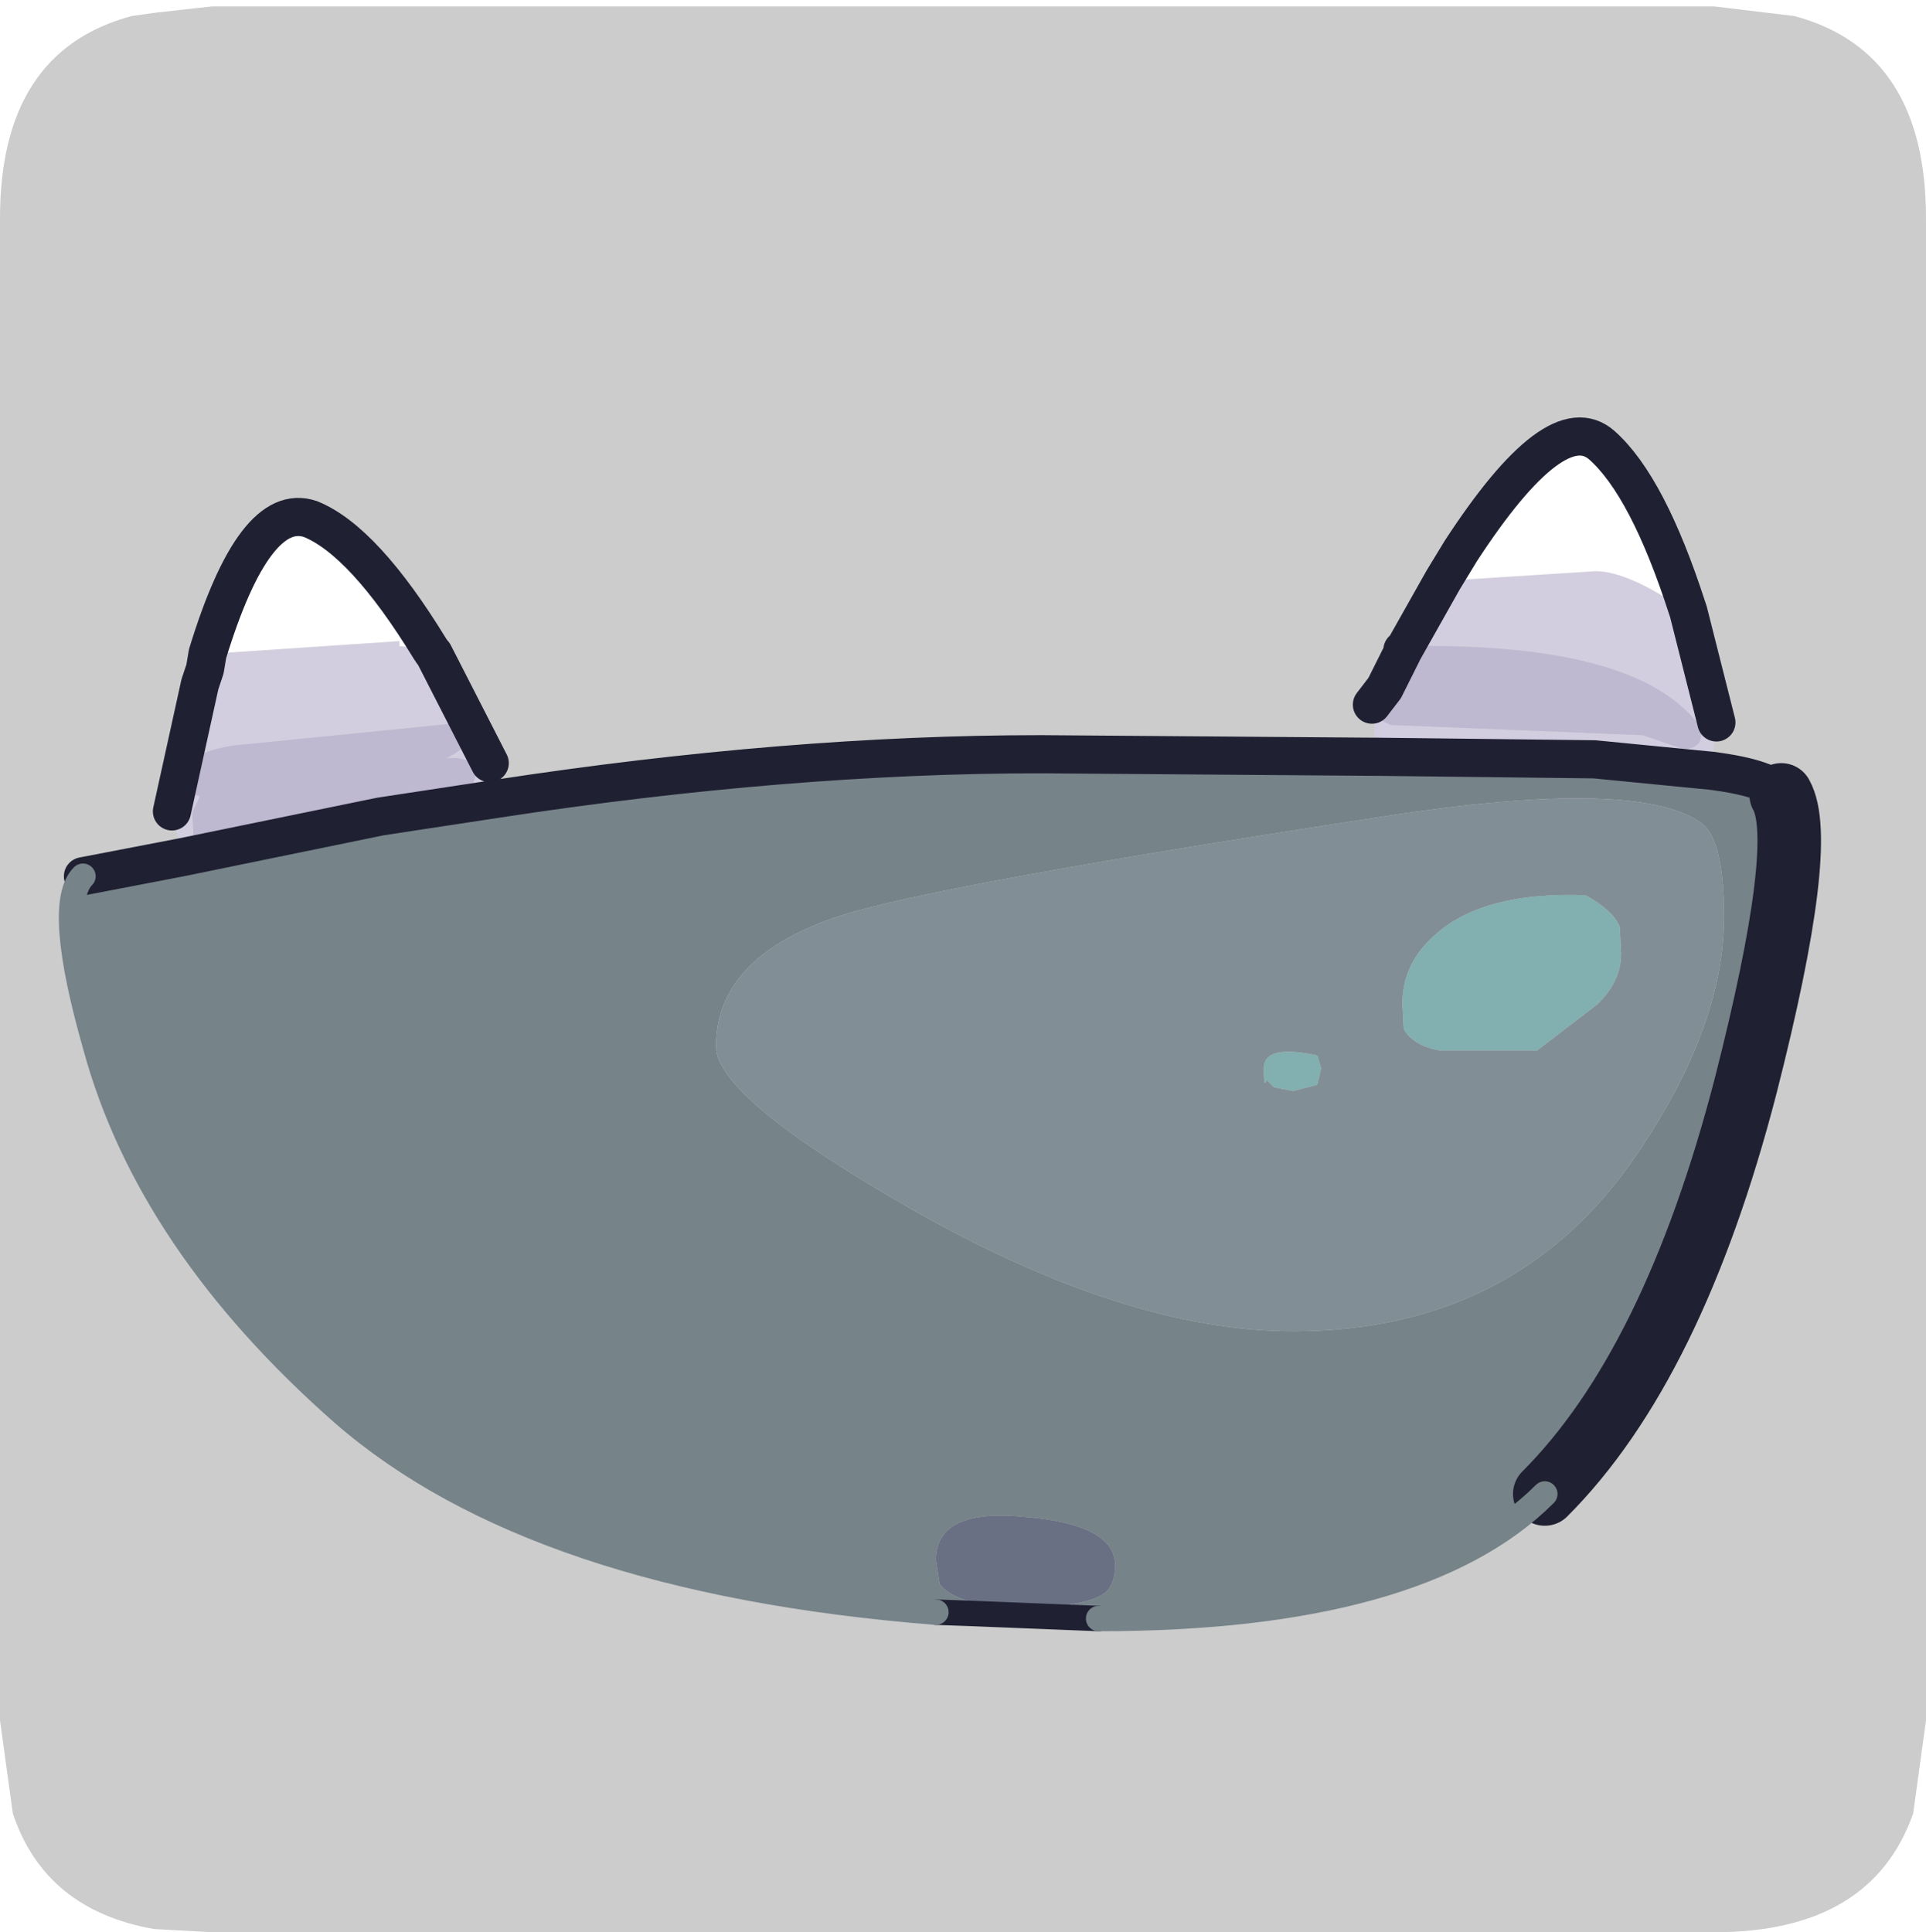 <?xml version="1.0" encoding="UTF-8" standalone="no"?>
<svg xmlns:ffdec="https://www.free-decompiler.com/flash" xmlns:xlink="http://www.w3.org/1999/xlink" ffdec:objectType="frame" height="30.1px" width="30.0px" xmlns="http://www.w3.org/2000/svg">
  <g transform="matrix(1.0, 0.0, 0.0, 1.0, 0.0, 0.0)">
    <use ffdec:characterId="1" height="30.0" transform="matrix(1.0, 0.0, 0.0, 1.0, 0.0, 0.0)" width="30.0" xlink:href="#shape0"/>
    <use ffdec:characterId="5" height="30.0" transform="matrix(1.0, 0.0, 0.0, 1.0, 0.0, 0.1)" width="30.0" xlink:href="#sprite0"/>
  </g>
  <defs>
    <g id="shape0" transform="matrix(1.0, 0.0, 0.0, 1.0, 0.0, 0.0)">
      <path d="M0.0 0.0 L30.0 0.0 30.0 30.0 0.0 30.0 0.0 0.0" fill="#33cc66" fill-opacity="0.0" fill-rule="evenodd" stroke="none"/>
    </g>
    <g id="sprite0" transform="matrix(1.0, 0.0, 0.0, 1.0, 0.0, 0.0)">
      <use ffdec:characterId="2" height="30.0" transform="matrix(1.0, 0.0, 0.0, 1.0, 0.0, 0.0)" width="30.0" xlink:href="#shape1"/>
      <filter id="filter0">
        <feColorMatrix in="SourceGraphic" result="filterResult0" type="matrix" values="0 0 0 0 1.0,0 0 0 0 1.0,0 0 0 0 1.0,0 0 0 1 0"/>
        <feConvolveMatrix divisor="25.0" in="filterResult0" kernelMatrix="1 1 1 1 1 1 1 1 1 1 1 1 1 1 1 1 1 1 1 1 1 1 1 1 1" order="5 5" result="filterResult1"/>
        <feComposite in="SourceGraphic" in2="filterResult1" operator="over" result="filterResult2"/>
      </filter>
      <use ffdec:characterId="4" filter="url(#filter0)" height="47.75" transform="matrix(0.396, 0.0, 0.0, 0.396, 0.916, 6.402)" width="69.3" xlink:href="#sprite1"/>
    </g>
    <g id="shape1" transform="matrix(1.0, 0.0, 0.0, 1.0, 0.0, 0.0)">
      <path d="M27.95 0.15 Q30.0 0.7 30.0 3.3 L30.0 26.7 29.8 28.15 Q29.15 30.0 26.7 30.0 L3.3 30.0 2.4 29.95 Q0.7 29.65 0.2 28.15 L0.0 26.7 0.0 3.3 Q0.0 0.7 2.05 0.15 L2.4 0.1 3.3 0.0 26.7 0.0 27.95 0.15" fill="#cccccc" fill-rule="evenodd" stroke="none"/>
    </g>
    <g id="sprite1" transform="matrix(1.0, 0.0, 0.0, 1.0, 9.3, -2.15)">
      <use ffdec:characterId="3" height="47.75" transform="matrix(1.0, 0.0, 0.0, 1.0, -9.3, 2.15)" width="69.3" xlink:href="#shape2"/>
    </g>
    <g id="shape2" transform="matrix(1.0, 0.0, 0.0, 1.0, 9.3, -2.15)">
      <path d="M42.45 15.5 L42.6 15.5 51.1 15.6 55.7 16.05 Q58.05 16.35 58.45 17.0 59.5 18.85 57.05 28.45 54.2 39.45 49.15 44.5 44.25 49.4 31.6 49.4 L26.6 49.2 25.2 49.15 Q9.4 47.9 1.85 41.3 -5.75 34.6 -7.85 26.9 -9.45 21.3 -8.35 20.2 L-4.45 19.45 3.35 17.85 7.95 17.15 Q19.4 15.4 29.35 15.4 L42.45 15.5 M56.2 21.8 Q56.2 18.75 55.3 18.1 52.7 16.25 42.15 17.95 25.2 20.55 21.45 21.75 16.55 23.35 16.55 26.9 16.55 28.9 24.25 33.3 32.7 38.1 39.25 38.1 48.25 38.1 53.0 30.8 56.2 25.95 56.2 21.8 M25.35 48.05 Q26.05 48.95 28.7 48.95 31.2 48.95 31.9 48.35 32.25 48.0 32.25 47.3 32.25 45.7 28.7 45.4 25.2 45.05 25.2 47.1 L25.35 48.05" fill="#768389" fill-rule="evenodd" stroke="none"/>
      <path d="M25.35 48.05 L25.2 47.1 Q25.2 45.05 28.7 45.4 32.25 45.7 32.25 47.3 32.25 48.0 31.9 48.35 31.2 48.95 28.7 48.95 26.05 48.95 25.35 48.05" fill="#6a7083" fill-rule="evenodd" stroke="none"/>
      <path d="M45.15 8.55 L45.45 8.75 45.65 8.55 51.15 8.2 Q52.45 8.2 54.75 9.8 L54.8 9.8 55.9 14.15 55.7 16.05 51.1 15.6 42.6 15.5 42.45 15.5 42.45 13.95 43.1 14.25 53.0 14.65 54.6 15.2 Q55.05 15.2 55.25 14.9 L55.35 14.45 Q53.05 11.0 43.75 11.15 L43.6 11.3 45.15 8.55 M43.55 11.4 L43.55 11.75 43.6 12.35 43.85 12.55 42.85 12.8 43.55 11.4 M-4.45 19.45 L-4.85 17.65 -3.75 12.65 -3.2 12.8 -3.45 12.1 Q-3.45 11.6 -3.1 11.45 L-2.6 11.4 4.1 10.95 4.1 11.15 5.3 11.25 5.4 11.25 5.4 11.4 5.45 11.45 7.65 15.75 7.95 17.15 3.35 17.85 -4.45 19.45 M5.4 11.4 L5.3 11.25 5.4 11.4 M6.8 14.65 L6.65 14.15 -2.35 15.05 Q-4.4 15.35 -4.4 16.25 L-4.15 16.95 -3.75 17.05 -4.05 17.7 -4.0 18.6 -2.8 18.75 1.5 17.85 Q4.6 17.0 6.35 17.15 L6.85 16.95 7.1 16.25 6.85 15.65 6.35 15.55 5.95 15.55 Q6.8 15.15 6.8 14.65" fill="#d2cedf" fill-rule="evenodd" stroke="none"/>
      <path d="M54.8 9.8 L54.75 9.8 Q52.45 8.2 51.15 8.2 L45.65 8.55 45.45 8.75 45.15 8.55 45.85 7.4 Q49.6 1.65 51.4 3.25 53.2 4.85 54.75 9.65 L54.8 9.8 M-3.75 12.65 L-3.55 12.05 -3.45 11.45 Q-1.6 5.4 0.6 6.15 2.7 7.0 5.3 11.25 L4.1 11.15 4.1 10.95 -2.6 11.4 -3.1 11.45 Q-3.45 11.6 -3.45 12.1 L-3.2 12.8 -3.75 12.65" fill="#ffffff" fill-rule="evenodd" stroke="none"/>
      <path d="M43.6 11.3 L43.75 11.15 Q53.05 11.0 55.35 14.45 L55.25 14.9 Q55.05 15.2 54.6 15.2 L53.0 14.65 43.1 14.25 42.45 13.95 42.25 13.6 42.35 13.45 42.85 12.8 42.35 13.45 42.6 13.0 Q42.65 12.85 42.85 12.8 L43.85 12.55 43.6 12.35 43.55 11.75 43.55 11.4 43.55 11.3 43.6 11.3 M6.8 14.65 Q6.8 15.15 5.95 15.55 L6.35 15.55 6.85 15.65 7.1 16.25 6.85 16.95 6.35 17.15 Q4.6 17.0 1.5 17.85 L-2.8 18.75 -4.0 18.6 -4.05 17.7 -3.75 17.05 -4.15 16.95 -4.4 16.25 Q-4.4 15.35 -2.35 15.05 L6.65 14.15 6.8 14.65" fill="#bfb8d1" fill-rule="evenodd" stroke="none"/>
      <path d="M52.15 23.25 L52.1 22.2 Q51.85 21.55 50.75 20.95 46.8 20.8 44.9 22.45 43.55 23.6 43.55 25.2 L43.6 26.2 Q43.95 26.85 45.0 27.05 L48.85 27.05 51.2 25.25 Q52.15 24.35 52.15 23.25 M56.2 21.8 Q56.2 25.95 53.0 30.8 48.25 38.1 39.25 38.1 32.7 38.1 24.25 33.3 16.55 28.9 16.55 26.9 16.55 23.35 21.45 21.75 25.2 20.55 42.15 17.95 52.7 16.25 55.3 18.1 56.2 18.75 56.2 21.8 M38.2 28.2 L38.5 28.5 39.25 28.65 40.2 28.4 40.35 27.75 40.2 27.25 Q38.1 26.8 38.1 27.75 38.1 28.6 38.2 28.2" fill="#828e95" fill-rule="evenodd" stroke="none"/>
      <path d="M52.15 23.25 Q52.15 24.35 51.2 25.25 L48.85 27.05 45.0 27.05 Q43.95 26.85 43.6 26.2 L43.55 25.2 Q43.55 23.6 44.9 22.45 46.8 20.8 50.75 20.95 51.85 21.55 52.1 22.2 L52.15 23.25 M38.2 28.2 Q38.1 28.6 38.1 27.75 38.1 26.8 40.2 27.25 L40.35 27.75 40.2 28.4 39.25 28.65 38.5 28.5 38.2 28.2" fill="#82afb0" fill-rule="evenodd" stroke="none"/>
      <path d="M58.45 17.0 Q59.5 18.85 57.05 28.45 54.2 39.45 49.15 44.5" fill="none" stroke="#1f2032" stroke-linecap="round" stroke-linejoin="round" stroke-width="2.5"/>
      <path d="M31.6 49.4 L26.6 49.2 25.2 49.15" fill="none" stroke="#1f2032" stroke-linecap="round" stroke-linejoin="round" stroke-width="1.0"/>
      <path d="M45.15 8.55 L43.6 11.3 43.55 11.3 M42.45 15.5 L42.6 15.5 51.1 15.6 55.7 16.05 Q58.05 16.35 58.45 17.0 M55.9 14.15 L54.8 9.8 54.75 9.65 Q53.2 4.85 51.4 3.25 49.6 1.65 45.85 7.4 L45.15 8.55 M43.55 11.4 L42.85 12.8 42.35 13.45 M-8.35 20.2 L-4.45 19.45 3.35 17.85 7.95 17.15 Q19.4 15.4 29.35 15.4 L42.45 15.5 M-4.85 17.65 L-3.75 12.65 -3.55 12.05 -3.45 11.45 Q-1.6 5.4 0.6 6.15 2.7 7.0 5.3 11.25 L5.4 11.4 5.45 11.45 7.65 15.75" fill="none" stroke="#1f2032" stroke-linecap="round" stroke-linejoin="round" stroke-width="1.5"/>
      <path d="M49.15 44.5 Q44.25 49.4 31.6 49.4 M25.2 49.15 Q9.4 47.9 1.85 41.3 -5.75 34.6 -7.85 26.9 -9.45 21.3 -8.35 20.2" fill="none" stroke="#768389" stroke-linecap="round" stroke-linejoin="round" stroke-width="1.0"/>
    </g>
  </defs>
</svg>
